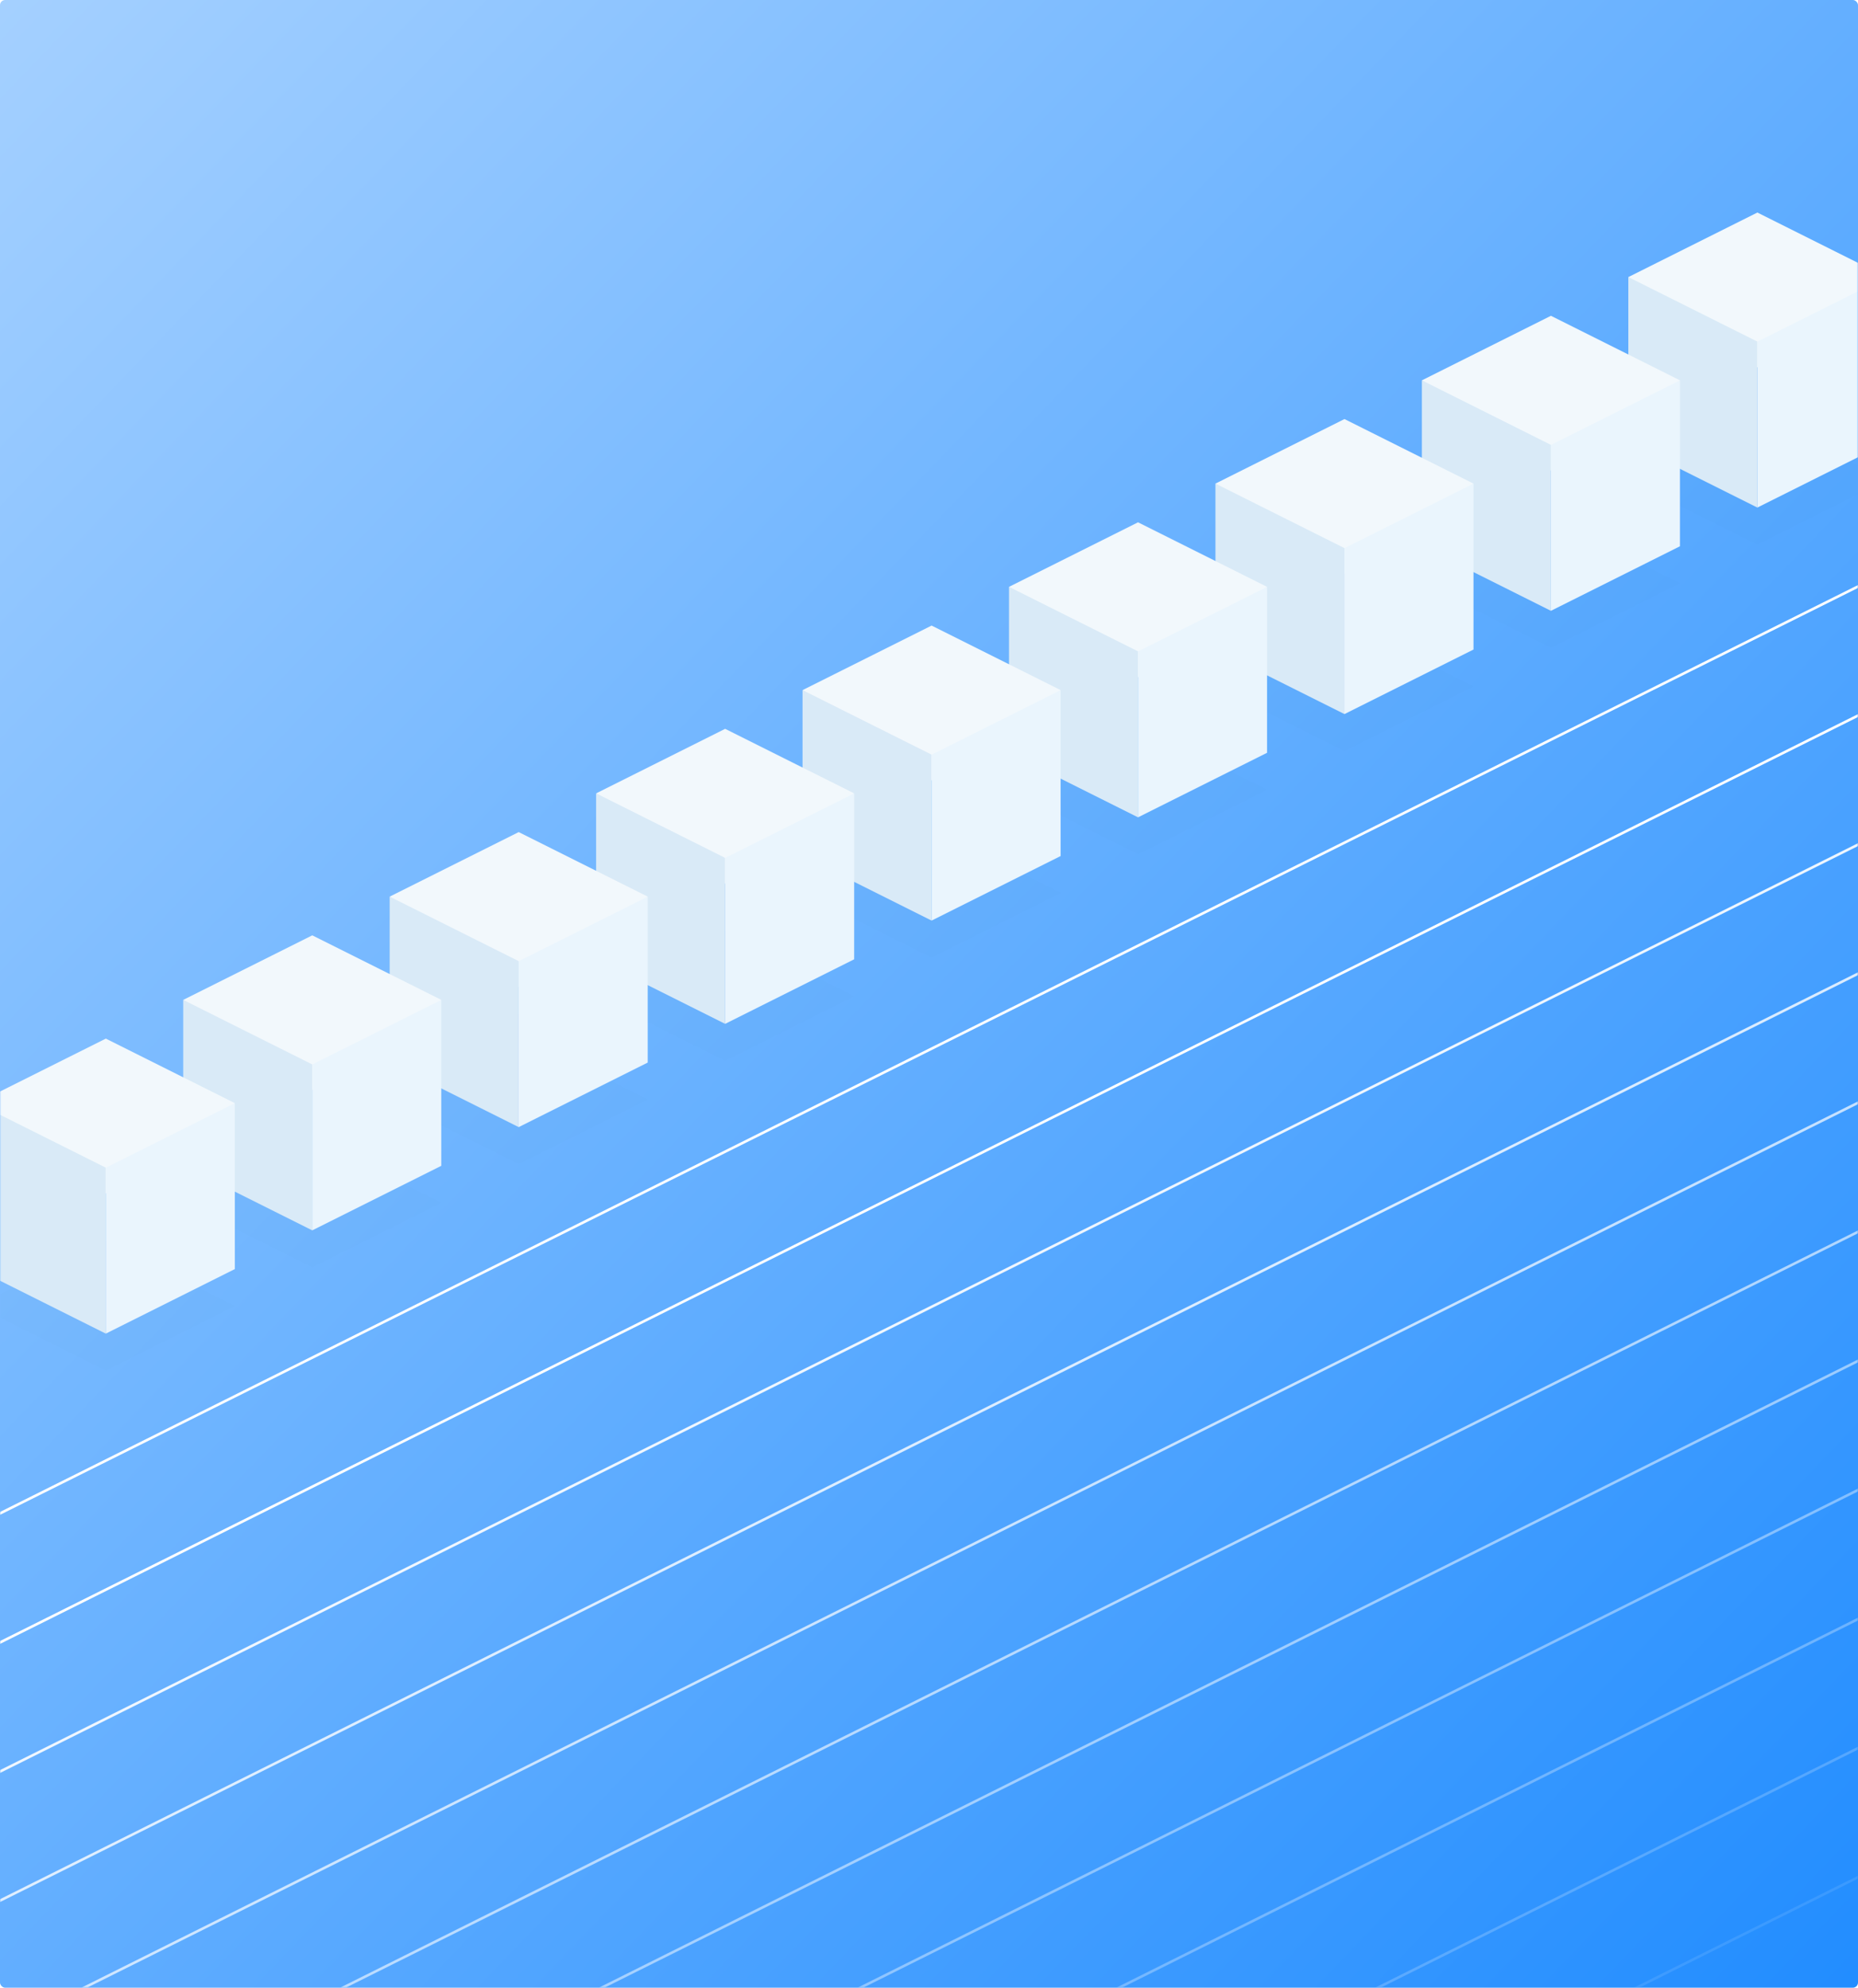 <?xml version="1.0" encoding="UTF-8"?>
<svg width="720px" height="770px" viewBox="0 0 720 770" version="1.1" xmlns="http://www.w3.org/2000/svg" xmlns:xlink="http://www.w3.org/1999/xlink">
    <!-- Generator: Sketch 52.4 (67378) - http://www.bohemiancoding.com/sketch -->
    <title>illu</title>
    <desc>Created with Sketch.</desc>
    <defs>
        <linearGradient x1="100%" y1="100%" x2="0%" y2="0%" id="linearGradient-1">
            <stop stop-color="#228DFF" offset="0%"></stop>
            <stop stop-color="#A4D0FF" offset="100%"></stop>
        </linearGradient>
        <rect id="path-2" x="0" y="0" width="720" height="770" rx="2"></rect>
        <filter x="-12.0%" y="-24.0%" width="124.0%" height="148.0%" filterUnits="objectBoundingBox" id="filter-4">
            <feGaussianBlur stdDeviation="4" in="SourceGraphic"></feGaussianBlur>
        </filter>
        <filter x="-12.0%" y="-24.0%" width="124.0%" height="148.0%" filterUnits="objectBoundingBox" id="filter-5">
            <feGaussianBlur stdDeviation="4" in="SourceGraphic"></feGaussianBlur>
        </filter>
        <filter x="-12.0%" y="-24.0%" width="124.0%" height="148.0%" filterUnits="objectBoundingBox" id="filter-6">
            <feGaussianBlur stdDeviation="4" in="SourceGraphic"></feGaussianBlur>
        </filter>
        <filter x="-12.0%" y="-24.0%" width="124.0%" height="148.0%" filterUnits="objectBoundingBox" id="filter-7">
            <feGaussianBlur stdDeviation="4" in="SourceGraphic"></feGaussianBlur>
        </filter>
        <filter x="-12.0%" y="-24.0%" width="124.0%" height="148.0%" filterUnits="objectBoundingBox" id="filter-8">
            <feGaussianBlur stdDeviation="4" in="SourceGraphic"></feGaussianBlur>
        </filter>
        <filter x="-12.0%" y="-24.0%" width="124.0%" height="148.0%" filterUnits="objectBoundingBox" id="filter-9">
            <feGaussianBlur stdDeviation="4" in="SourceGraphic"></feGaussianBlur>
        </filter>
        <filter x="-12.0%" y="-24.0%" width="124.0%" height="148.0%" filterUnits="objectBoundingBox" id="filter-10">
            <feGaussianBlur stdDeviation="4" in="SourceGraphic"></feGaussianBlur>
        </filter>
        <filter x="-12.0%" y="-24.0%" width="124.0%" height="148.0%" filterUnits="objectBoundingBox" id="filter-11">
            <feGaussianBlur stdDeviation="4" in="SourceGraphic"></feGaussianBlur>
        </filter>
        <filter x="-12.0%" y="-24.0%" width="124.0%" height="148.0%" filterUnits="objectBoundingBox" id="filter-12">
            <feGaussianBlur stdDeviation="4" in="SourceGraphic"></feGaussianBlur>
        </filter>
    </defs>
    <g id="Website" stroke="none" stroke-width="1" fill="none" fill-rule="evenodd">
        <g id="SLIDER-Copy-3" transform="translate(-720, 0)">
            <g id="illu" transform="translate(720, 0)">
                <mask id="mask-3" fill="white">
                    <use xlink:href="#path-2"></use>
                </mask>
                <use id="Mask" fill="url(#linearGradient-1)" xlink:href="#path-2"></use>
                <g id="Group-20" mask="url(#mask-3)" stroke="#FFFFFF" stroke-linecap="square">
                    <g transform="translate(-13, 206)">
                        <path d="M774.5,50.5 L0.5,436.5" id="Line-3"></path>
                        <path d="M774.5,0.5 L0.5,386.5" id="Line-3-Copy-10"></path>
                        <path d="M774.5,100.5 L0.5,486.5" id="Line-3-Copy" opacity="0.9"></path>
                        <path d="M774.5,150.5 L0.5,536.5" id="Line-3-Copy-2" opacity="0.8"></path>
                        <path d="M774.5,200.5 L0.5,586.5" id="Line-3-Copy-5" opacity="0.7"></path>
                        <path d="M774.5,250.5 L0.5,636.5" id="Line-3-Copy-4" opacity="0.6"></path>
                        <path d="M774.5,300.5 L0.5,686.5" id="Line-3-Copy-3" opacity="0.5"></path>
                        <path d="M774.5,350.5 L0.5,736.5" id="Line-3-Copy-8" opacity="0.4"></path>
                        <path d="M774.5,400.5 L0.5,786.5" id="Line-3-Copy-7" opacity="0.3"></path>
                        <path d="M774.5,450.5 L0.5,836.5" id="Line-3-Copy-6" opacity="0.2"></path>
                        <path d="M774.5,500.5 L0.5,886.5" id="Line-3-Copy-9" opacity="0.1"></path>
                    </g>
                </g>
                <g id="Group-10" mask="url(#mask-3)">
                    <g transform="translate(-9, 82)" id="Group-19">
                        <g>
                            <g id="box-copy-16" transform="translate(640, 0)">
                                <polygon id="Rectangle-11-Copy" fill="#161E27" opacity="0.1" filter="url(#filter-4)" points="50 78.905 100 103.905 50 128.905 0 103.905"></polygon>
                                <polygon id="Rectangle-11" fill="#F2F8FC" points="50 0.333 100 25.333 50 60.333 0 25.333"></polygon>
                                <polygon id="Rectangle-3" fill="#D9EAF7" points="0 25.333 50 50.333 50 114.619 0 89.619"></polygon>
                                <polygon id="Rectangle-3-Copy-2" fill="#EAF5FD" transform="translate(75, 69.976) scale(-1, 1) translate(-75, -69.976) " points="50 25.333 100 50.333 100 114.619 50 89.619"></polygon>
                            </g>
                            <g id="box-copy-18" transform="translate(560, 40)">
                                <polygon id="Rectangle-11-Copy" fill="#161E27" opacity="0.1" filter="url(#filter-5)" points="50 78.905 100 103.905 50 128.905 0 103.905"></polygon>
                                <polygon id="Rectangle-11" fill="#F2F8FC" points="50 0.333 100 25.333 50 60.333 0 25.333"></polygon>
                                <polygon id="Rectangle-3" fill="#D9EAF7" points="0 25.333 50 50.333 50 114.619 0 89.619"></polygon>
                                <polygon id="Rectangle-3-Copy-2" fill="#EAF5FD" transform="translate(75, 69.976) scale(-1, 1) translate(-75, -69.976) " points="50 25.333 100 50.333 100 114.619 50 89.619"></polygon>
                            </g>
                            <g id="box-copy-17" transform="translate(480, 80)">
                                <polygon id="Rectangle-11-Copy" fill="#161E27" opacity="0.1" filter="url(#filter-6)" points="50 78.905 100 103.905 50 128.905 0 103.905"></polygon>
                                <polygon id="Rectangle-11" fill="#F2F8FC" points="50 0.333 100 25.333 50 60.333 0 25.333"></polygon>
                                <polygon id="Rectangle-3" fill="#D9EAF7" points="0 25.333 50 50.333 50 114.619 0 89.619"></polygon>
                                <polygon id="Rectangle-3-Copy-2" fill="#EAF5FD" transform="translate(75, 69.976) scale(-1, 1) translate(-75, -69.976) " points="50 25.333 100 50.333 100 114.619 50 89.619"></polygon>
                            </g>
                            <g id="box" transform="translate(400, 120)">
                                <polygon id="Rectangle-11-Copy" fill="#161E27" opacity="0.1" filter="url(#filter-7)" points="50 78.905 100 103.905 50 128.905 0 103.905"></polygon>
                                <polygon id="Rectangle-11" fill="#F2F8FC" points="50 0.333 100 25.333 50 60.333 0 25.333"></polygon>
                                <polygon id="Rectangle-3" fill="#D9EAF7" points="0 25.333 50 50.333 50 114.619 0 89.619"></polygon>
                                <polygon id="Rectangle-3-Copy-2" fill="#EAF5FD" transform="translate(75, 69.976) scale(-1, 1) translate(-75, -69.976) " points="50 25.333 100 50.333 100 114.619 50 89.619"></polygon>
                            </g>
                            <g id="box-copy-14" transform="translate(320, 160)">
                                <polygon id="Rectangle-11-Copy" fill="#161E27" opacity="0.1" filter="url(#filter-8)" points="50 78.905 100 103.905 50 128.905 0 103.905"></polygon>
                                <polygon id="Rectangle-11" fill="#F2F8FC" points="50 0.333 100 25.333 50 60.333 0 25.333"></polygon>
                                <polygon id="Rectangle-3" fill="#D9EAF7" points="0 25.333 50 50.333 50 114.619 0 89.619"></polygon>
                                <polygon id="Rectangle-3-Copy-2" fill="#EAF5FD" transform="translate(75, 69.976) scale(-1, 1) translate(-75, -69.976) " points="50 25.333 100 50.333 100 114.619 50 89.619"></polygon>
                            </g>
                            <g id="box-copy-7" transform="translate(240, 200)">
                                <polygon id="Rectangle-11-Copy" fill="#161E27" opacity="0.1" filter="url(#filter-9)" points="50 78.905 100 103.905 50 128.905 0 103.905"></polygon>
                                <polygon id="Rectangle-11" fill="#F2F8FC" points="50 0.333 100 25.333 50 60.333 0 25.333"></polygon>
                                <polygon id="Rectangle-3" fill="#D9EAF7" points="0 25.333 50 50.333 50 114.619 0 89.619"></polygon>
                                <polygon id="Rectangle-3-Copy-2" fill="#EAF5FD" transform="translate(75, 69.976) scale(-1, 1) translate(-75, -69.976) " points="50 25.333 100 50.333 100 114.619 50 89.619"></polygon>
                            </g>
                            <g id="box-copy-10" transform="translate(160, 240)">
                                <polygon id="Rectangle-11-Copy" fill="#161E27" opacity="0.1" filter="url(#filter-10)" points="50 78.905 100 103.905 50 128.905 0 103.905"></polygon>
                                <polygon id="Rectangle-11" fill="#F2F8FC" points="50 0.333 100 25.333 50 60.333 0 25.333"></polygon>
                                <polygon id="Rectangle-3" fill="#D9EAF7" points="0 25.333 50 50.333 50 114.619 0 89.619"></polygon>
                                <polygon id="Rectangle-3-Copy-2" fill="#EAF5FD" transform="translate(75, 69.976) scale(-1, 1) translate(-75, -69.976) " points="50 25.333 100 50.333 100 114.619 50 89.619"></polygon>
                            </g>
                            <g id="box-copy-11" transform="translate(80, 280)">
                                <polygon id="Rectangle-11-Copy" fill="#161E27" opacity="0.1" filter="url(#filter-11)" points="50 78.905 100 103.905 50 128.905 0 103.905"></polygon>
                                <polygon id="Rectangle-11" fill="#F2F8FC" points="50 0.333 100 25.333 50 60.333 0 25.333"></polygon>
                                <polygon id="Rectangle-3" fill="#D9EAF7" points="0 25.333 50 50.333 50 114.619 0 89.619"></polygon>
                                <polygon id="Rectangle-3-Copy-2" fill="#EAF5FD" transform="translate(75, 69.976) scale(-1, 1) translate(-75, -69.976) " points="50 25.333 100 50.333 100 114.619 50 89.619"></polygon>
                            </g>
                            <g id="box-copy-12" transform="translate(0, 320)">
                                <polygon id="Rectangle-11-Copy" fill="#161E27" opacity="0.1" filter="url(#filter-12)" points="50 78.905 100 103.905 50 128.905 0 103.905"></polygon>
                                <polygon id="Rectangle-11" fill="#F2F8FC" points="50 0.333 100 25.333 50 60.333 0 25.333"></polygon>
                                <polygon id="Rectangle-3" fill="#D9EAF7" points="0 25.333 50 50.333 50 114.619 0 89.619"></polygon>
                                <polygon id="Rectangle-3-Copy-2" fill="#EAF5FD" transform="translate(75, 69.976) scale(-1, 1) translate(-75, -69.976) " points="50 25.333 100 50.333 100 114.619 50 89.619"></polygon>
                            </g>
                        </g>
                    </g>
                </g>
            </g>
        </g>
    </g>
</svg>